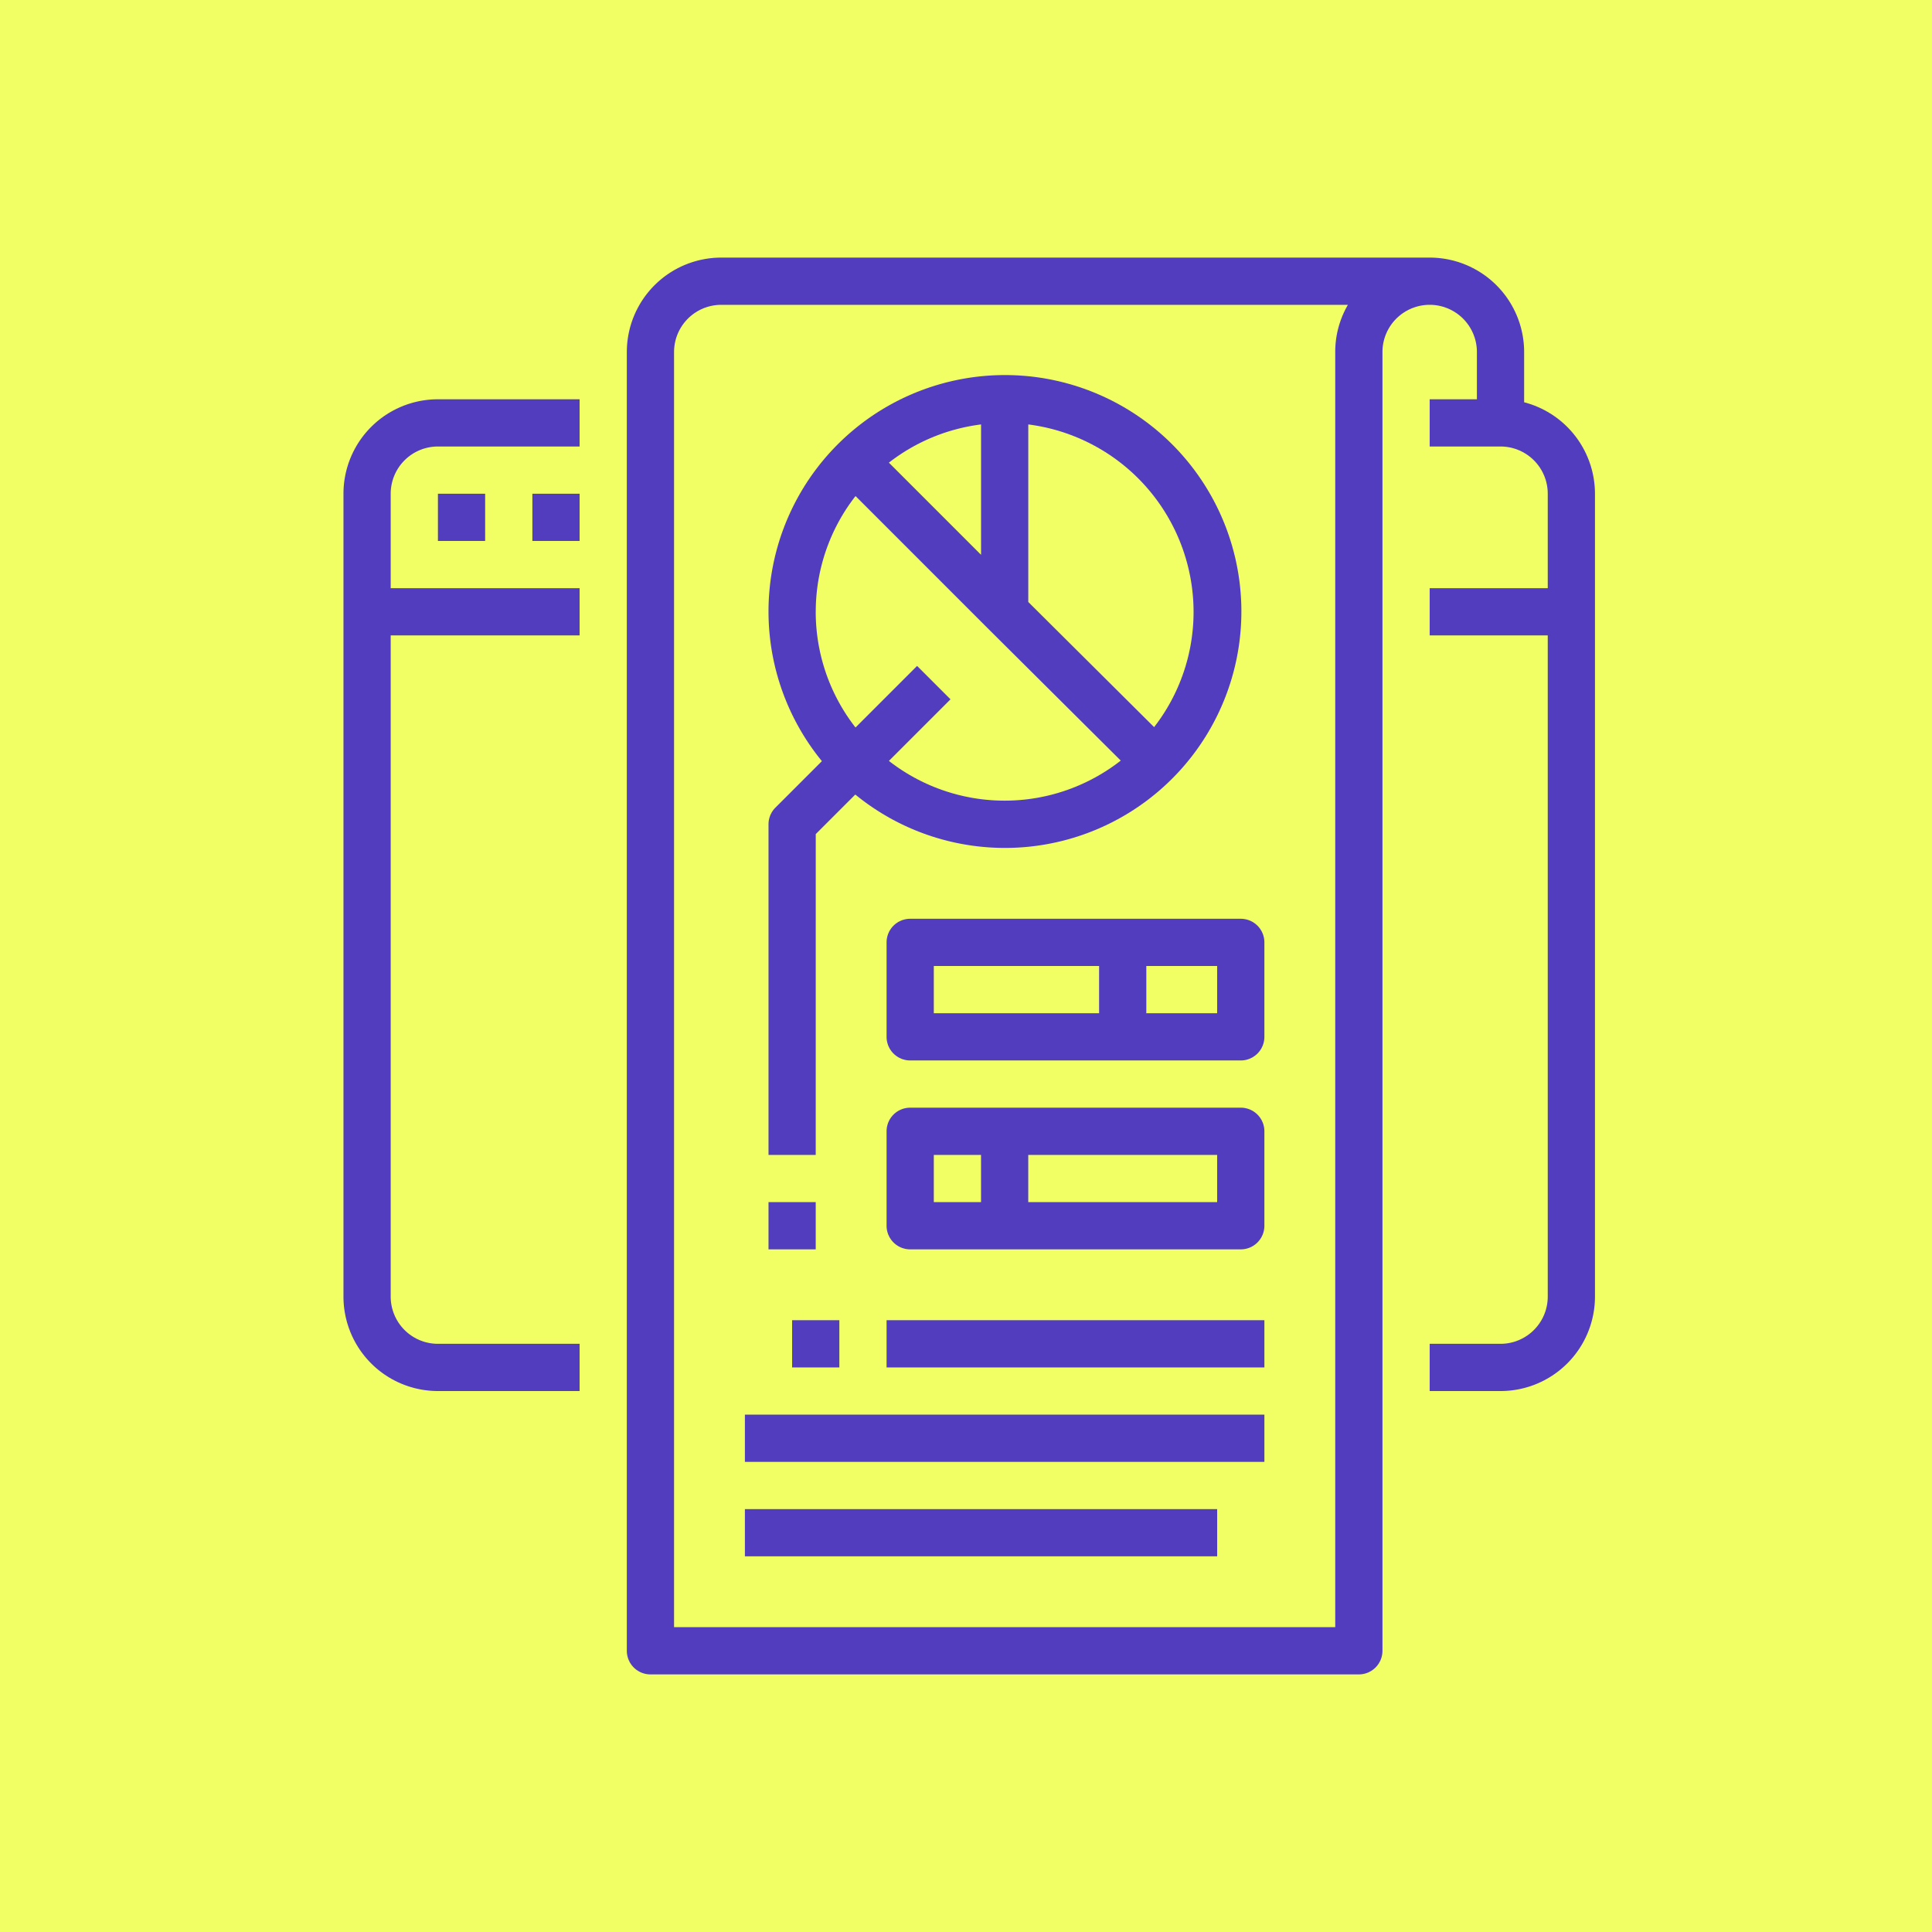 <svg xmlns="http://www.w3.org/2000/svg" width="90" height="90" viewBox="0 0 90 90">
  <g id="Grupo_1116092" data-name="Grupo 1116092" transform="translate(-1174.184 -2863)">
    <g id="Grupo_1116065" data-name="Grupo 1116065" transform="translate(994.516 2121)">
      <rect id="Rectángulo_402006" data-name="Rectángulo 402006" width="90" height="90" transform="translate(179.668 742)" fill="#f1ff64"/>
    </g>
    <g id="Outline" transform="translate(1142.184 2859)">
      <path id="Trazado_927868" data-name="Trazado 927868" d="M59,64H52.4A4.4,4.4,0,0,0,48,68.4v37.4a4.4,4.4,0,0,0,4.4,4.4H59V108H52.4a2.2,2.2,0,0,1-2.2-2.2V75H59V72.8H50.2V68.4a2.2,2.2,0,0,1,2.2-2.2H59Z" transform="translate(0 -41.4)" fill="#523dbf"/>
      <path id="Trazado_927869" data-name="Trazado 927869" d="M184.7,66.6h-3.3v2.2h3.3a4.4,4.4,0,0,0,4.4-4.4V27a4.408,4.408,0,0,0-3.3-4.261V20.4a4.4,4.4,0,0,0-4.4-4.4h-33a4.4,4.4,0,0,0-4.4,4.4V80.9a1.1,1.1,0,0,0,1.1,1.1h33a1.1,1.1,0,0,0,1.1-1.1V20.4a2.2,2.2,0,0,1,4.4,0v2.2h-2.2v2.2h3.3a2.2,2.2,0,0,1,2.2,2.2v4.4h-5.5v2.2h5.5V64.4a2.2,2.2,0,0,1-2.2,2.2ZM177,20.4V79.8H146.2V20.4a2.2,2.2,0,0,1,2.2-2.2h29.19A4.373,4.373,0,0,0,177,20.4Z" transform="translate(-82.8 0)" fill="#523dbf"/>
      <path id="Trazado_927870" data-name="Trazado 927870" d="M80,96h2.2v2.2H80Z" transform="translate(-27.6 -69)" fill="#523dbf"/>
      <path id="Trazado_927871" data-name="Trazado 927871" d="M112,96h2.2v2.2H112Z" transform="translate(-55.2 -69)" fill="#523dbf"/>
      <path id="Trazado_927872" data-name="Trazado 927872" d="M194.2,77.183l1.842-1.842a11.014,11.014,0,1,0-1.556-1.556l-2.165,2.165a1.1,1.1,0,0,0-.322.778v15.4h2.2Zm17.6-10.356a8.754,8.754,0,0,1-1.838,5.373L204.1,66.37V58.1a8.811,8.811,0,0,1,7.7,8.729ZM197.607,59.88A8.754,8.754,0,0,1,201.9,58.1v6.073ZM194.2,66.828a8.754,8.754,0,0,1,1.853-5.392l6.169,6.17,0,0,6.186,6.153a8.772,8.772,0,0,1-10.8.015l2.869-2.869-1.556-1.556-2.869,2.869a8.753,8.753,0,0,1-1.853-5.392Z" transform="translate(-124.199 -34.328)" fill="#523dbf"/>
      <path id="Trazado_927873" data-name="Trazado 927873" d="M192,336h2.2v2.2H192Z" transform="translate(-124.2 -276)" fill="#523dbf"/>
      <path id="Trazado_927874" data-name="Trazado 927874" d="M233.1,240a1.1,1.1,0,0,0-1.1,1.1v4.4a1.1,1.1,0,0,0,1.1,1.1h15.4a1.1,1.1,0,0,0,1.1-1.1v-4.4a1.1,1.1,0,0,0-1.1-1.1Zm1.1,2.2h7.7v2.2h-7.7Zm13.2,2.2h-3.3v-2.2h3.3Z" transform="translate(-158.7 -193.2)" fill="#523dbf"/>
      <path id="Trazado_927875" data-name="Trazado 927875" d="M248.5,304H233.1a1.1,1.1,0,0,0-1.1,1.1v4.4a1.1,1.1,0,0,0,1.1,1.1h15.4a1.1,1.1,0,0,0,1.1-1.1v-4.4A1.1,1.1,0,0,0,248.5,304Zm-14.3,2.2h2.2v2.2h-2.2Zm13.2,2.2h-8.8v-2.2h8.8Z" transform="translate(-158.7 -248.4)" fill="#523dbf"/>
      <path id="Trazado_927876" data-name="Trazado 927876" d="M200,376h2.2v2.2H200Z" transform="translate(-131.1 -310.5)" fill="#523dbf"/>
      <path id="Trazado_927877" data-name="Trazado 927877" d="M232,376h17.6v2.2H232Z" transform="translate(-158.7 -310.5)" fill="#523dbf"/>
      <path id="Trazado_927878" data-name="Trazado 927878" d="M184,408h24.2v2.2H184Z" transform="translate(-117.3 -338.1)" fill="#523dbf"/>
      <path id="Trazado_927879" data-name="Trazado 927879" d="M184,440h22v2.2H184Z" transform="translate(-117.3 -365.7)" fill="#523dbf"/>
    </g>
  </g>
</svg>
